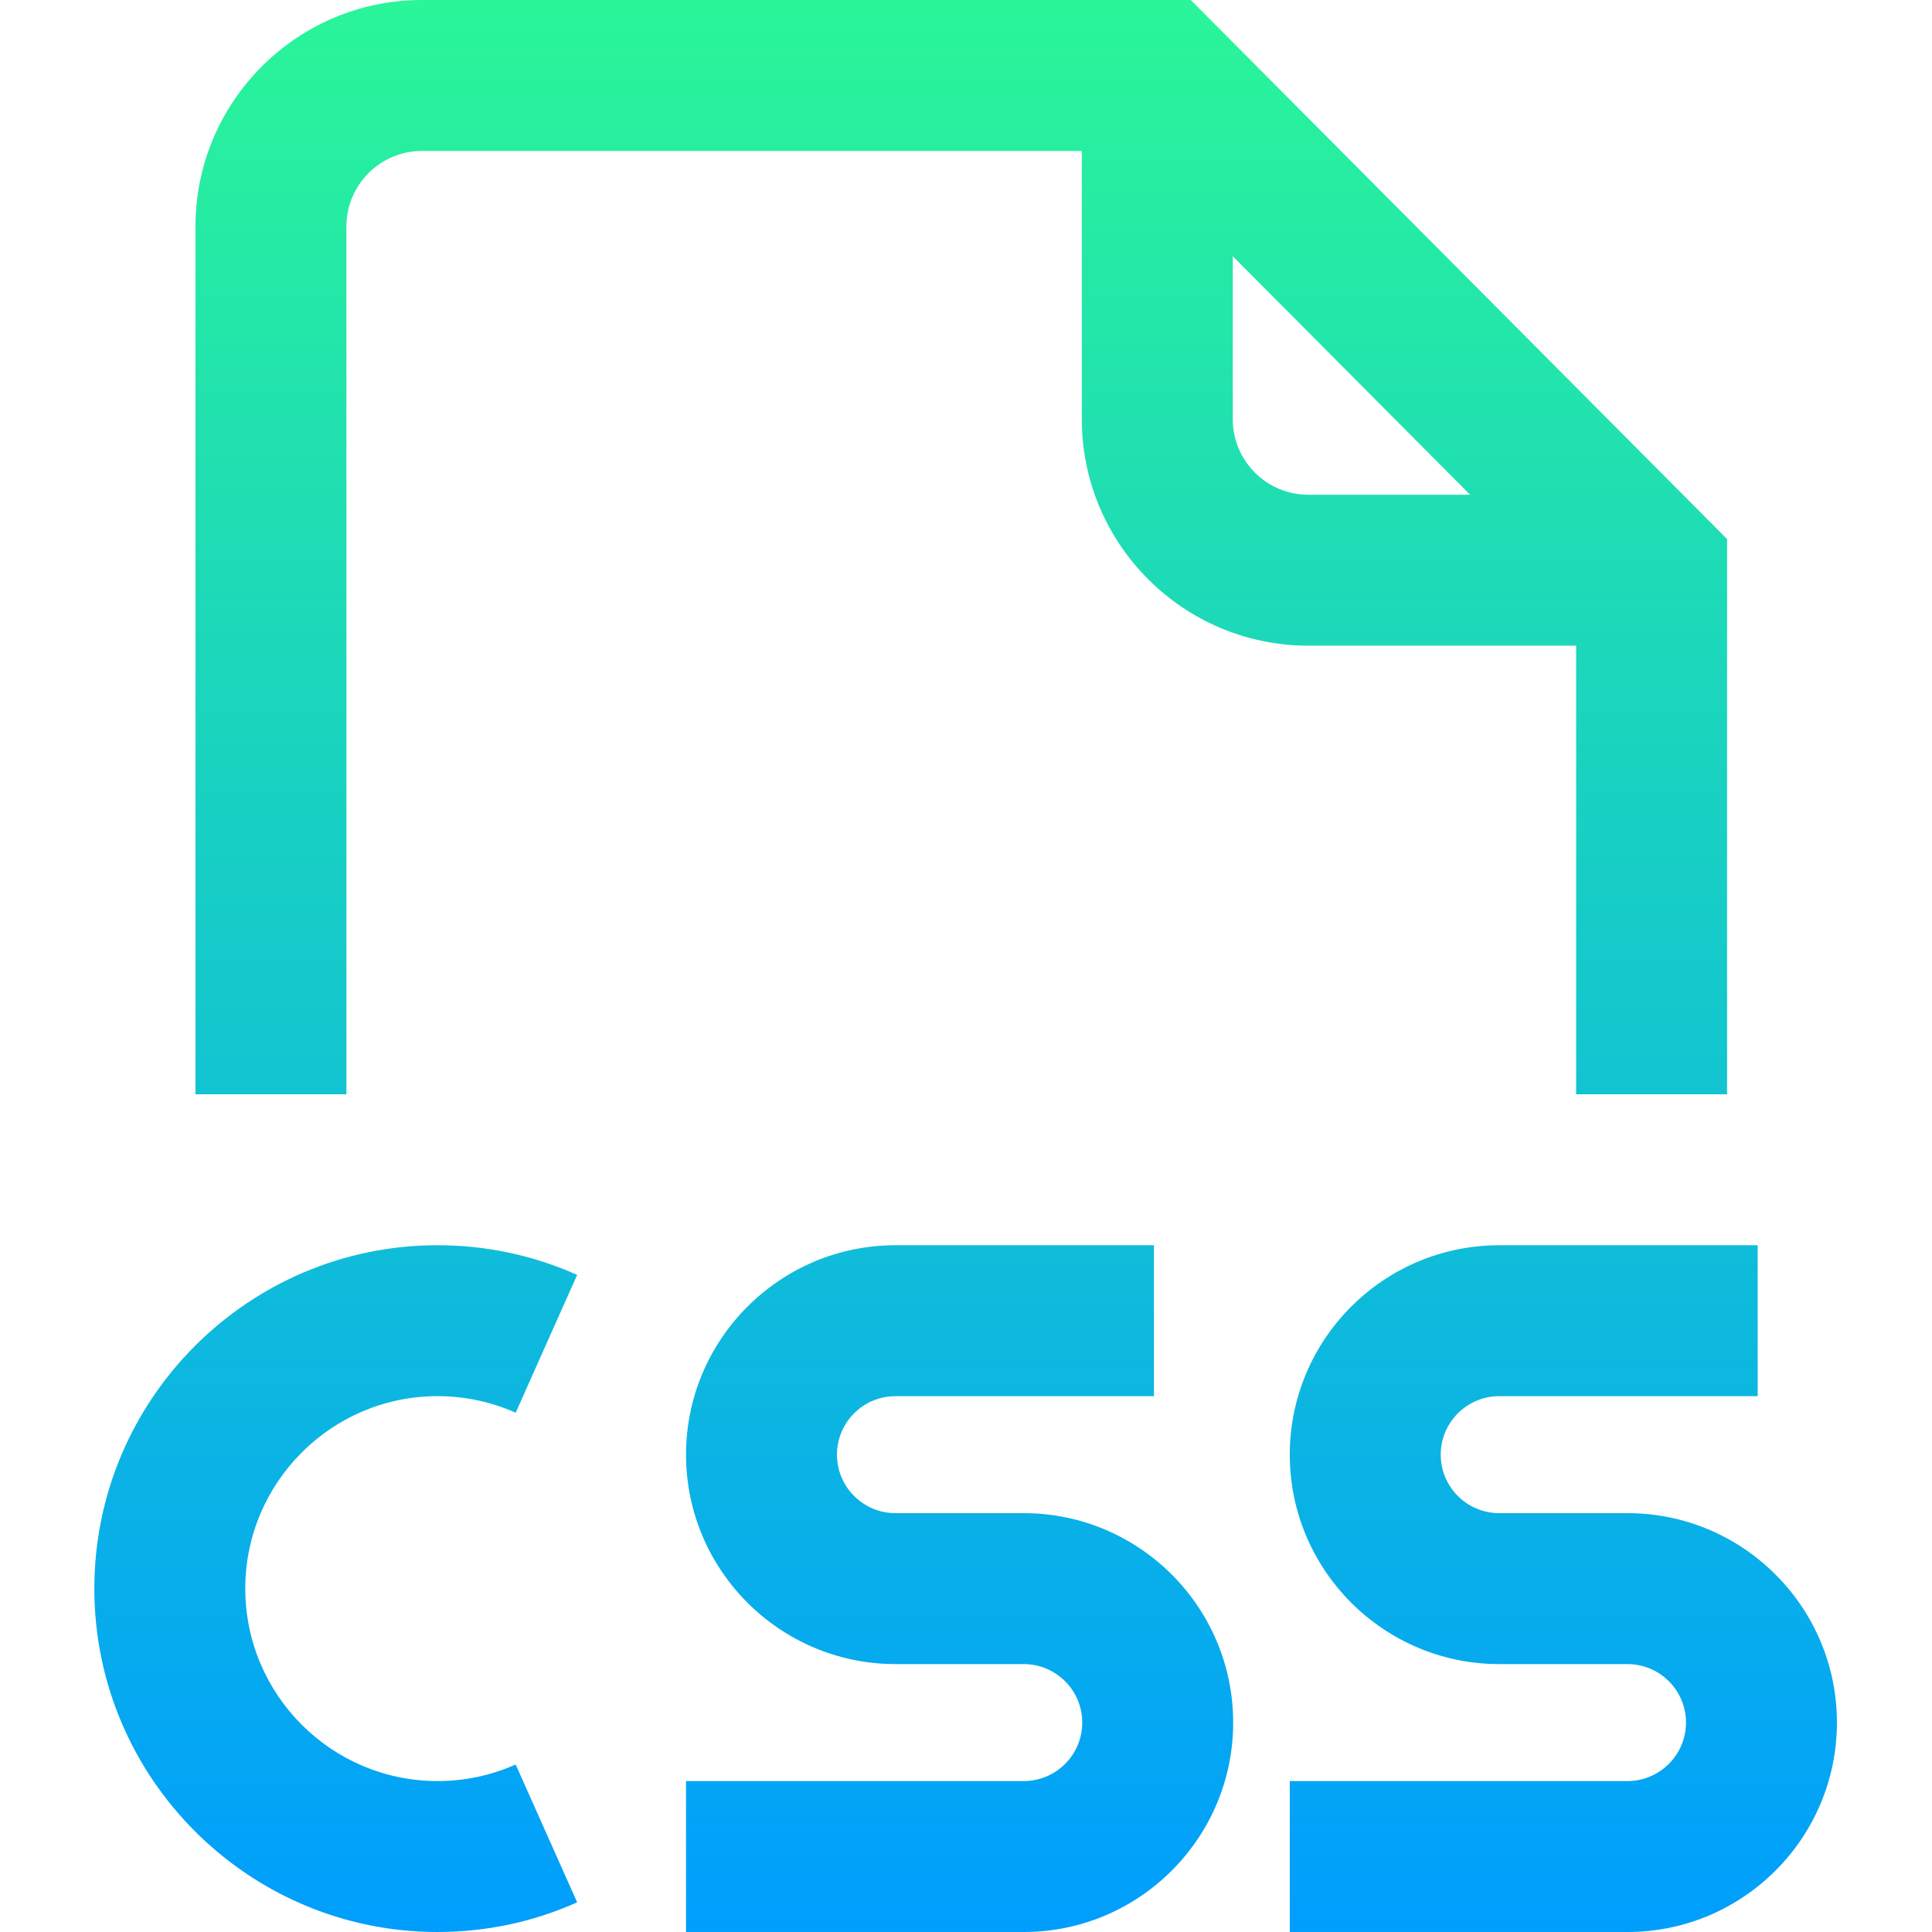 <svg height="512pt" viewBox="-25 0 512 512" width="512pt" xmlns="http://www.w3.org/2000/svg" xmlns:xlink="http://www.w3.org/1999/xlink"><linearGradient id="a" gradientUnits="userSpaceOnUse" x1="230.903" x2="230.903" y1="0" y2="512"><stop offset="0" stop-color="#2af598"/><stop offset="1" stop-color="#009efd"/></linearGradient><path d="m66.805 60c0-11.027 8.973-20 20-20h174.891v71.109c0 33.086 26.914 60 60 60h71v118.891h40v-147.145l-142.133-142.855h-203.758c-33.082 0-60 26.914-60 60v230h40zm234.891 51.109v-43.211l62.891 63.211h-42.891c-11.027 0-20-8.969-20-20zm160.109 345.391c0 30.602-24.895 55.5-55.5 55.5h-89.5v-40h89.5c8.547 0 15.5-6.953 15.5-15.5s-6.953-15.5-15.5-15.5h-34c-30.602 0-55.5-24.898-55.5-55.5s24.898-55.5 55.5-55.5h68.5v40h-68.5c-8.547 0-15.5 6.953-15.5 15.5s6.953 15.5 15.5 15.5h34c30.605 0 55.5 24.898 55.5 55.5zm-160 0c0 30.602-24.895 55.5-55.5 55.5h-89.5v-40h89.5c8.547 0 15.5-6.953 15.5-15.5s-6.953-15.5-15.5-15.5h-34c-30.602 0-55.5-24.898-55.5-55.5s24.898-55.5 55.5-55.5h68.5v40h-68.5c-8.547 0-15.5 6.953-15.5 15.5s6.953 15.5 15.5 15.5h34c30.605 0 55.5 24.898 55.5 55.5zm-261.805-35.5c0 28.121 22.855 51 50.945 51 7.215 0 14.184-1.477 20.711-4.391l16.297 36.531c-11.688 5.215-24.141 7.859-37.008 7.859-50.148 0-90.945-40.824-90.945-91 0-50.18 40.797-91 90.945-91 12.867 0 25.32 2.645 37.008 7.859l-16.297 36.527c-6.527-2.91-13.496-4.391-20.711-4.391-28.09.004-50.945 22.883-50.945 51.004zm0 0" fill="url(#a)"/></svg>